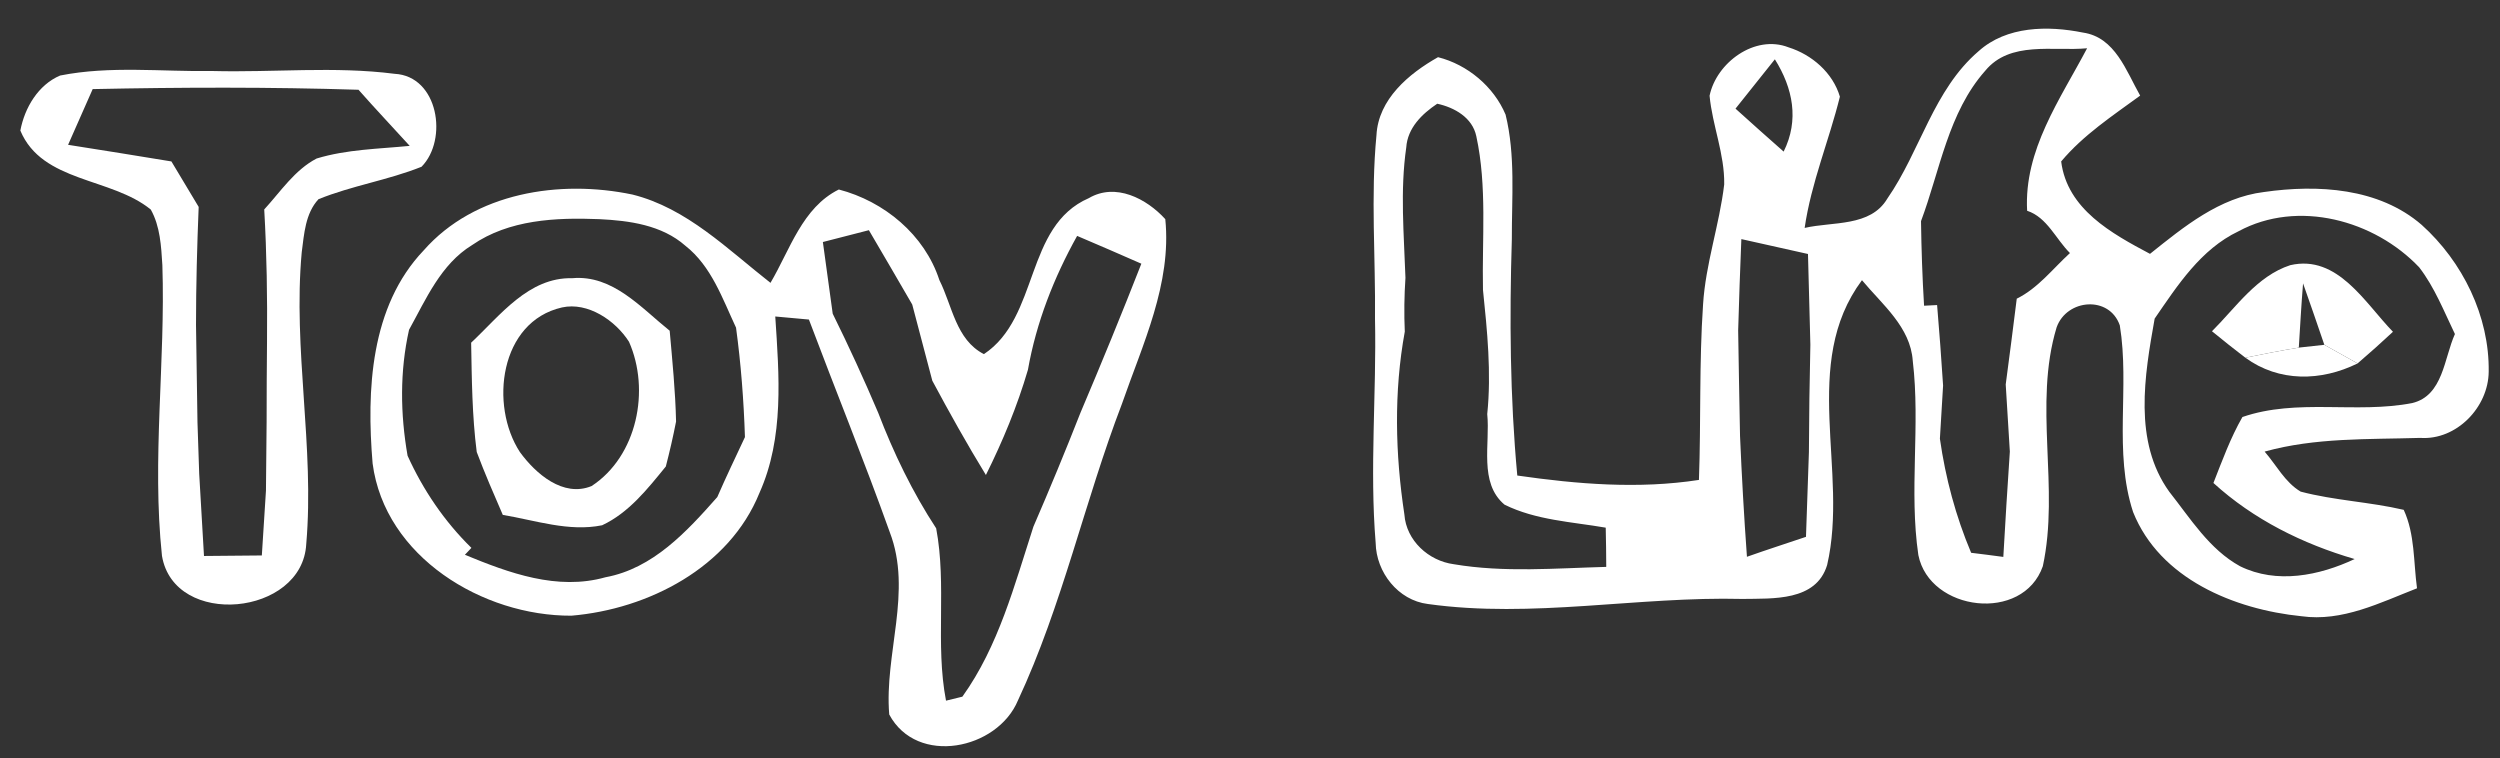 <?xml version="1.0" encoding="UTF-8" standalone="no"?>
<svg
   width="188pt"
   height="57pt"
   viewBox="0 0 188 57"
   version="1.1"
   id="svg113"
   sodipodi:docname="logotype (copy).svg"
   inkscape:version="1.2.2 (b0a8486541, 2022-12-01)"
   xmlns:inkscape="http://www.inkscape.org/namespaces/inkscape"
   xmlns:sodipodi="http://sodipodi.sourceforge.net/DTD/sodipodi-0.dtd"
   xmlns="http://www.w3.org/2000/svg"
   xmlns:svg="http://www.w3.org/2000/svg">
  <rect x="0" y="0" width="188" height="57" fill="#333333" stroke="none"/>
  <defs
     id="defs117" />
  <sodipodi:namedview
     id="namedview115"
     pagecolor="#ffffff"
     bordercolor="#666666"
     borderopacity="1.0"
     inkscape:showpageshadow="2"
     inkscape:pageopacity="0.0"
     inkscape:pagecheckerboard="0"
     inkscape:deskcolor="#d1d1d1"
     inkscape:document-units="pt"
     showgrid="false"
     inkscape:zoom="4.8829787"
     inkscape:cx="196.29412"
     inkscape:cy="38.091503"
     inkscape:window-width="1366"
     inkscape:window-height="691"
     inkscape:window-x="0"
     inkscape:window-y="0"
     inkscape:window-maximized="1"
     inkscape:current-layer="svg113" />
  <g
     id="#888334ff" />
  <g
     id="#FFFFFFff">
    <path
       fill="#FFFFFF"
       opacity="1.00"
       d=" M 148.79 3.85 C 150.90 1.95 154.01 1.92 156.64 2.45 C 159.06 2.80 159.89 5.34 160.94 7.19 C 158.86 8.71 156.67 10.15 155.00 12.14 C 155.45 15.73 158.80 17.56 161.68 19.09 C 164.22 17.06 166.90 14.85 170.25 14.44 C 174.29 13.86 178.89 14.12 182.11 16.91 C 185.19 19.68 187.21 23.78 187.15 27.95 C 187.13 30.62 184.73 33.12 182.00 32.93 C 178.08 33.05 174.11 32.90 170.30 33.96 C 171.18 34.97 171.83 36.27 173.01 36.97 C 175.55 37.64 178.20 37.74 180.76 38.34 C 181.61 40.18 181.49 42.27 181.76 44.24 C 178.99 45.32 176.14 46.77 173.07 46.34 C 168.02 45.83 162.42 43.53 160.41 38.51 C 158.92 33.97 160.17 29.11 159.41 24.47 C 158.63 22.21 155.43 22.47 154.66 24.61 C 152.89 30.44 154.90 36.67 153.62 42.58 C 152.13 46.85 145.11 45.99 144.26 41.74 C 143.55 36.90 144.42 31.99 143.84 27.14 C 143.67 24.59 141.53 22.89 140.02 21.07 C 135.35 27.35 139.04 35.44 137.40 42.49 C 136.57 45.23 133.32 45.00 131.04 45.04 C 123.14 44.84 115.24 46.52 107.37 45.42 C 105.13 45.14 103.49 43.03 103.45 40.83 C 102.99 35.23 103.52 29.61 103.40 23.99 C 103.45 19.39 103.07 14.76 103.51 10.17 C 103.65 7.46 105.94 5.54 108.14 4.30 C 110.36 4.86 112.33 6.51 113.22 8.62 C 113.97 11.68 113.68 14.87 113.69 17.99 C 113.51 23.91 113.55 29.85 114.10 35.76 C 118.62 36.41 123.22 36.79 127.76 36.09 C 127.92 31.69 127.77 27.29 128.07 22.90 C 128.26 19.83 129.30 16.91 129.66 13.87 C 129.70 11.59 128.77 9.44 128.56 7.20 C 129.07 4.72 131.96 2.57 134.50 3.56 C 136.25 4.11 137.83 5.47 138.36 7.27 C 137.54 10.58 136.20 13.75 135.71 17.14 C 137.81 16.65 140.66 17.08 141.93 14.93 C 144.41 11.36 145.39 6.76 148.79 3.85 M 149.29 5.32 C 146.50 8.47 145.89 12.81 144.46 16.63 C 144.49 18.75 144.56 20.87 144.69 22.99 L 145.67 22.94 C 145.84 24.95 145.99 26.97 146.12 28.99 C 146.04 30.32 145.96 31.66 145.88 32.99 C 146.30 35.94 147.07 38.82 148.23 41.57 C 148.84 41.64 150.05 41.80 150.65 41.88 C 150.80 39.24 150.96 36.60 151.14 33.96 C 151.04 32.28 150.93 30.59 150.83 28.91 C 151.12 26.76 151.39 24.61 151.66 22.46 C 153.25 21.68 154.37 20.21 155.66 19.03 C 154.60 17.98 153.94 16.34 152.44 15.85 C 152.19 11.28 154.92 7.48 156.95 3.63 C 154.38 3.87 151.16 3.05 149.29 5.32 M 133.47 4.46 C 132.48 5.69 131.49 6.93 130.51 8.17 C 131.71 9.25 132.91 10.33 134.13 11.40 C 135.31 9.03 134.83 6.63 133.47 4.46 M 105.75 11.09 C 105.28 14.34 105.58 17.63 105.69 20.89 C 105.60 22.24 105.58 23.59 105.64 24.94 C 104.81 29.47 104.92 34.14 105.61 38.69 C 105.75 40.65 107.43 42.18 109.33 42.43 C 113.12 43.07 116.98 42.73 120.79 42.63 C 120.79 41.65 120.77 40.66 120.75 39.68 C 118.20 39.24 115.50 39.12 113.14 37.95 C 111.19 36.31 112.07 33.37 111.84 31.14 C 112.16 28.03 111.84 24.90 111.52 21.80 C 111.44 17.95 111.84 14.04 111.02 10.25 C 110.73 8.84 109.37 8.08 108.08 7.80 C 106.93 8.57 105.85 9.62 105.75 11.09 M 168.34 17.39 C 165.50 18.74 163.75 21.46 162.03 23.96 C 161.27 28.23 160.41 33.20 163.13 36.98 C 164.72 38.99 166.14 41.31 168.45 42.58 C 171.21 43.94 174.41 43.29 177.07 42.04 C 173.16 40.90 169.47 39.07 166.45 36.32 C 167.11 34.64 167.73 32.93 168.63 31.36 C 172.74 29.94 177.19 31.13 181.40 30.31 C 183.73 29.75 183.79 26.93 184.61 25.12 C 183.79 23.42 183.09 21.62 181.93 20.11 C 178.56 16.55 172.80 14.98 168.34 17.39 M 130.95 17.98 C 130.85 20.27 130.78 22.57 130.71 24.86 C 130.76 27.50 130.79 30.14 130.85 32.78 C 130.98 35.81 131.15 38.84 131.37 41.87 C 132.84 41.35 134.33 40.87 135.81 40.37 C 135.89 38.24 135.95 36.12 136.03 34.00 C 136.04 31.31 136.08 28.61 136.14 25.92 C 136.08 23.65 136.02 21.37 135.96 19.10 C 134.29 18.72 132.62 18.35 130.95 17.98 Z"
       id="path3" />
    <path
       fill="#FFFFFF"
       opacity="1.00"
       d=" M 4.52 5.68 C 8.29 4.93 12.17 5.40 15.99 5.34 C 20.55 5.46 25.14 4.97 29.67 5.55 C 32.97 5.72 33.71 10.50 31.70 12.54 C 29.18 13.55 26.46 13.96 23.95 14.98 C 22.96 16.05 22.87 17.60 22.69 18.97 C 22.02 26.28 23.66 33.60 23.03 40.91 C 22.75 46.33 13.10 47.26 12.18 41.80 C 11.41 34.53 12.45 27.22 12.21 19.94 C 12.12 18.52 12.05 17.03 11.34 15.76 C 8.37 13.33 3.17 13.74 1.53 9.82 C 1.85 8.11 2.87 6.38 4.52 5.68 M 5.12 10.89 C 7.71 11.30 10.30 11.71 12.89 12.14 C 13.58 13.28 14.26 14.42 14.94 15.56 C 14.82 18.52 14.74 21.48 14.74 24.44 C 14.78 26.88 14.81 29.32 14.85 31.75 C 14.89 33.05 14.93 34.34 14.98 35.63 C 15.10 37.69 15.22 39.75 15.34 41.81 C 16.79 41.79 18.24 41.78 19.69 41.77 C 19.79 40.14 19.89 38.52 20.00 36.90 C 20.01 35.16 20.03 33.42 20.05 31.69 C 20.05 29.69 20.06 27.69 20.08 25.70 C 20.11 22.38 20.06 19.06 19.87 15.75 C 21.10 14.41 22.16 12.78 23.81 11.92 C 26.08 11.23 28.47 11.20 30.81 10.97 C 29.53 9.56 28.22 8.18 26.96 6.75 C 20.30 6.54 13.63 6.56 6.97 6.70 C 6.36 8.09 5.74 9.49 5.12 10.89 Z"
       id="path5" />
    <path
       fill="#FFFFFF"
       opacity="1.00"
       d=" M 31.86 18.83 C 35.70 14.46 42.11 13.49 47.56 14.63 C 51.65 15.65 54.72 18.75 57.94 21.27 C 59.40 18.80 60.33 15.61 63.08 14.25 C 66.49 15.14 69.53 17.65 70.64 21.06 C 71.61 22.98 71.88 25.55 73.99 26.63 C 78.18 23.85 77.03 17.01 81.88 14.90 C 83.89 13.72 86.22 14.93 87.63 16.48 C 88.12 21.34 85.92 25.90 84.37 30.37 C 81.55 37.73 79.89 45.52 76.55 52.67 C 75.01 56.37 68.96 57.63 66.87 53.73 C 66.49 49.16 68.63 44.49 66.91 40.02 C 64.99 34.65 62.84 29.37 60.83 24.03 C 60.19 23.97 58.93 23.86 58.30 23.80 C 58.59 28.23 58.98 32.90 57.11 37.07 C 54.84 42.68 48.75 45.81 42.97 46.30 C 36.31 46.33 28.94 41.88 28.02 34.85 C 27.56 29.36 27.84 23.05 31.86 18.83 M 35.50 18.43 C 33.15 19.87 32.04 22.49 30.76 24.80 C 30.06 27.92 30.10 31.13 30.65 34.27 C 31.82 36.85 33.42 39.21 35.45 41.20 L 34.96 41.72 C 38.28 43.09 41.91 44.43 45.53 43.41 C 49.11 42.75 51.65 39.97 53.94 37.38 C 54.60 35.86 55.32 34.37 56.02 32.87 C 55.93 30.11 55.72 27.36 55.35 24.64 C 54.33 22.46 53.50 20.02 51.54 18.48 C 49.77 16.92 47.33 16.59 45.06 16.48 C 41.80 16.35 38.28 16.51 35.50 18.43 M 61.88 18.20 C 62.12 19.99 62.38 21.79 62.62 23.59 C 63.83 26.04 64.97 28.52 66.04 31.04 C 67.20 34.07 68.62 37.01 70.40 39.73 C 71.21 44.02 70.32 48.42 71.14 52.69 C 71.44 52.62 72.06 52.47 72.37 52.39 C 75.09 48.60 76.29 43.99 77.71 39.61 C 78.94 36.77 80.12 33.92 81.25 31.04 C 82.83 27.32 84.36 23.59 85.83 19.83 C 84.23 19.12 82.61 18.43 81.00 17.74 C 79.25 20.88 77.93 24.25 77.30 27.81 C 76.50 30.54 75.41 33.17 74.14 35.72 C 72.72 33.40 71.39 31.02 70.11 28.63 C 69.60 26.72 69.10 24.81 68.60 22.90 C 67.52 21.03 66.43 19.17 65.34 17.31 C 64.47 17.53 62.75 17.97 61.88 18.20 Z"
       id="path7" />
    <path
       fill="#FFFFFF"
       opacity="1.00"
       d=" M 35.43 25.77 C 37.61 23.73 39.74 20.84 43.04 20.92 C 46.08 20.65 48.21 23.15 50.36 24.87 C 50.56 27.14 50.79 29.42 50.84 31.70 C 50.62 32.83 50.36 33.96 50.07 35.08 C 48.70 36.76 47.29 38.56 45.28 39.50 C 42.78 40.01 40.27 39.13 37.81 38.72 C 37.13 37.15 36.45 35.59 35.85 33.99 C 35.50 31.26 35.48 28.51 35.43 25.77 M 42.26 23.12 C 37.57 24.19 36.80 30.48 39.10 34.00 C 40.28 35.62 42.35 37.43 44.49 36.55 C 47.92 34.30 48.91 29.33 47.30 25.70 C 46.28 24.10 44.21 22.69 42.26 23.12 Z"
       id="path9" />
    <path
       fill="#FFFFFF"
       opacity="1.00"
       d=" M 168.85 26.90 C 170.18 26.63 171.52 26.36 172.87 26.14 C 173.35 26.08 174.31 25.98 174.79 25.93 C 175.42 26.28 176.67 26.98 177.29 27.33 C 174.55 28.68 171.39 28.75 168.85 26.90 Z"
       id="path11" />
  </g>
  <g
     id="#262b14ff"
     style="fill:#FFFFFF">
    <path
       fill="#262b14"
       opacity="1.00"
       d=" M 166.34 24.91 C 168.14 23.12 169.71 20.76 172.23 19.94 C 175.79 19.12 177.85 22.79 179.95 24.95 C 179.08 25.76 178.19 26.56 177.29 27.33 C 176.67 26.98 175.42 26.28 174.79 25.93 C 174.27 24.39 173.73 22.85 173.19 21.31 C 173.06 22.92 172.97 24.53 172.87 26.14 C 171.52 26.36 170.18 26.63 168.85 26.90 C 168.00 26.25 167.16 25.58 166.34 24.91 Z"
       id="path47"
       style="fill:#FFFFFF" />
  </g>
</svg>
